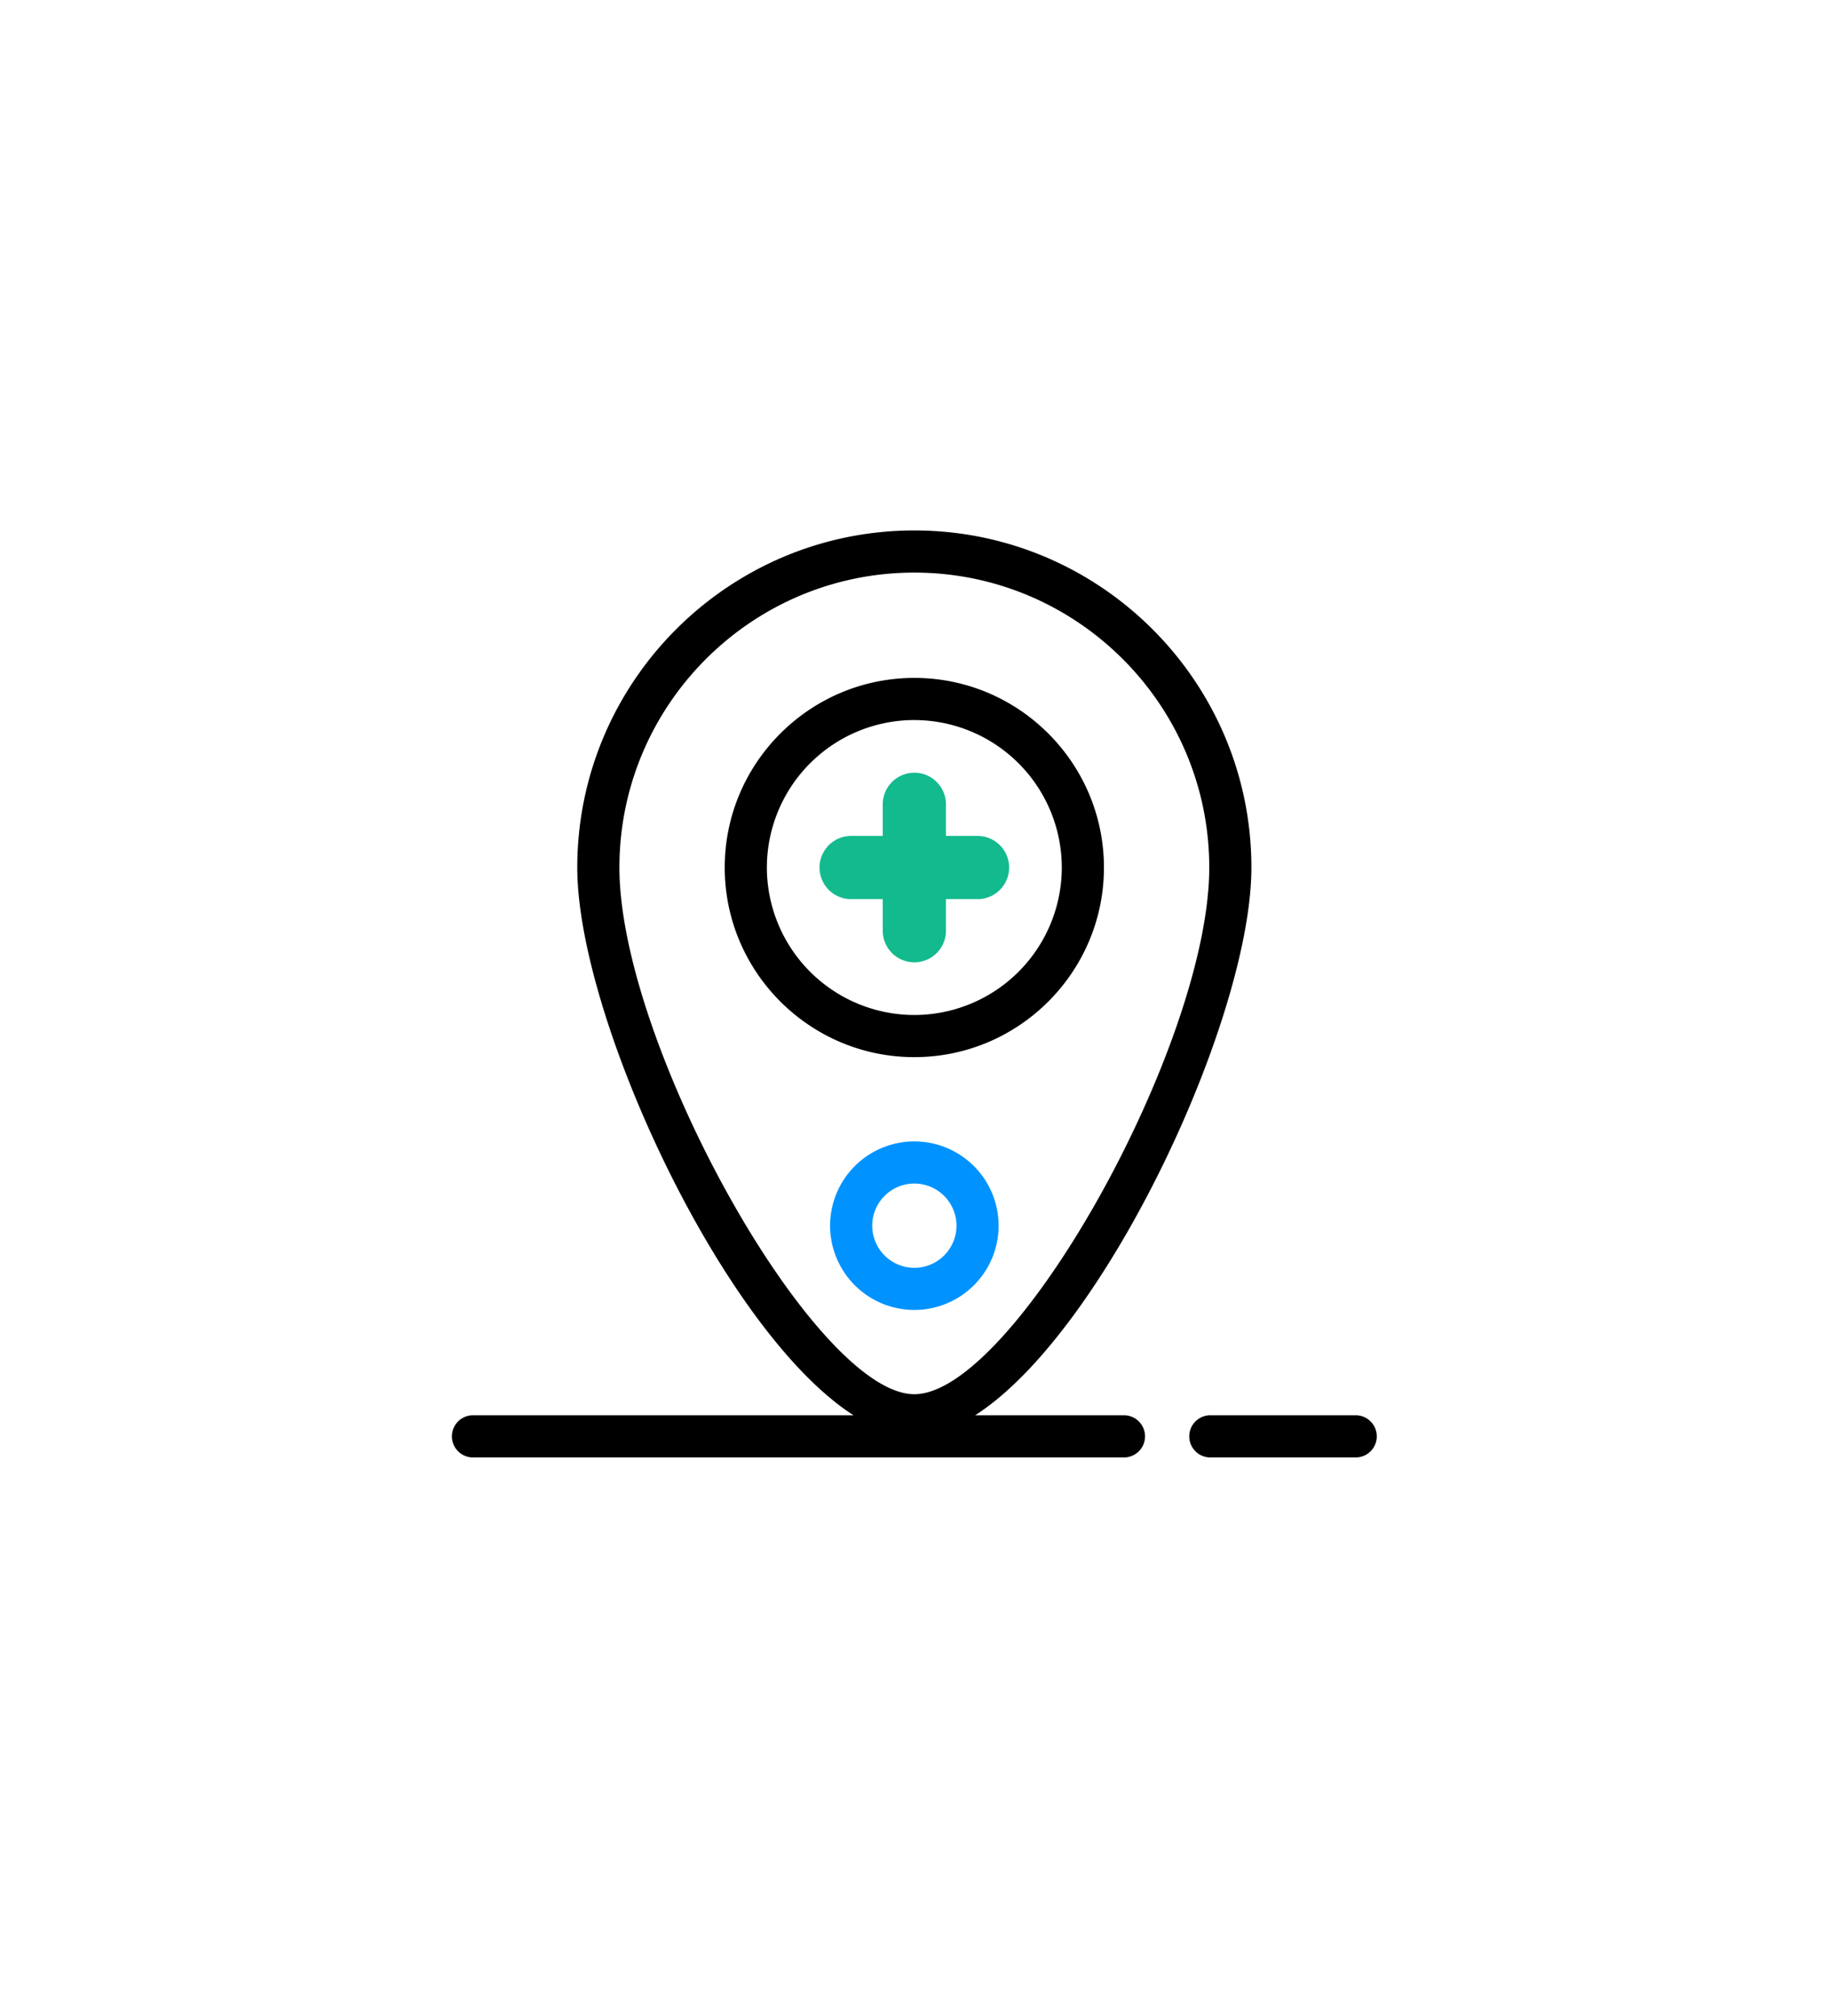 <svg xmlns="http://www.w3.org/2000/svg" width="69" height="76" viewBox="0 0 69 76">
    <defs>
        <filter id="a" width="105.6%" height="192.6%" x="-2.8%" y="-31.5%" filterUnits="objectBoundingBox">
            <feOffset dy="12" in="SourceAlpha" result="shadowOffsetOuter1"/>
            <feGaussianBlur in="shadowOffsetOuter1" result="shadowBlurOuter1" stdDeviation="10.5"/>
            <feColorMatrix in="shadowBlurOuter1" result="shadowMatrixOuter1" values="0 0 0 0 0 0 0 0 0 0 0 0 0 0 0 0 0 0 0.357 0"/>
            <feMerge>
                <feMergeNode in="shadowMatrixOuter1"/>
                <feMergeNode in="SourceGraphic"/>
            </feMerge>
        </filter>
    </defs>
    <g fill="none" fill-rule="nonzero" filter="url(#a)" transform="translate(17 8)">
        <g fill="#FFF" transform="translate(3.76 .745)">
            <path d="M23.88 11.965c0 6.58-7.282 20.652-11.915 20.652C7.33 32.617.05 18.545.05 11.965.05 5.385 5.384.05 11.965.05c6.58 0 11.914 5.334 11.914 11.915z"/>
            <circle cx="11.965" cy="25.468" r="2.383"/>
        </g>
        <circle cx="17.475" cy="12.709" r="6.355" fill="#FFF"/>
        <path fill="#0093FF" d="M17.475 29.39a3.18 3.18 0 0 1-3.177-3.177 3.18 3.18 0 0 1 3.177-3.178 3.18 3.18 0 0 1 3.178 3.178 3.18 3.18 0 0 1-3.178 3.177zm0-4.766a1.59 1.59 0 0 0-1.588 1.589 1.59 1.59 0 0 0 1.588 1.588 1.59 1.59 0 0 0 1.589-1.588 1.59 1.59 0 0 0-1.589-1.589z"/>
        <path fill="#000" d="M34.156 33.362h-5.56a.795.795 0 0 0 0 1.588h5.56a.795.795 0 0 0 0-1.588zM25.418 33.362h-5.651c4.926-3.156 10.417-14.999 10.417-20.653C30.184 5.702 24.483 0 17.475 0 10.468 0 4.766 5.702 4.766 12.71c0 5.653 5.491 17.496 10.418 20.652H.794a.795.795 0 0 0 0 1.588h24.624a.795.795 0 0 0 0-1.588zM6.355 12.709c0-6.132 4.988-11.12 11.12-11.12 6.132 0 11.12 4.988 11.12 11.12 0 6.681-7.379 19.858-11.12 19.858-3.741 0-11.12-13.177-11.12-19.858z"/>
        <path fill="#000" d="M17.475 19.858c-3.941 0-7.149-3.207-7.149-7.149 0-3.941 3.208-7.149 7.15-7.149 3.94 0 7.148 3.208 7.148 7.15 0 3.94-3.207 7.148-7.149 7.148zm0-12.71a5.566 5.566 0 0 0-5.56 5.561 5.566 5.566 0 0 0 5.56 5.56 5.566 5.566 0 0 0 5.56-5.56 5.566 5.566 0 0 0-5.56-5.56z"/>
        <path fill="#13BA8E" d="M19.858 11.518h-1.191v-1.192a1.19 1.19 0 1 0-2.383 0v1.192h-1.192a1.19 1.19 0 1 0 0 2.383h1.192v1.191a1.19 1.19 0 1 0 2.383 0v-1.191h1.191a1.19 1.19 0 1 0 0-2.383z"/>
    </g>
</svg>
